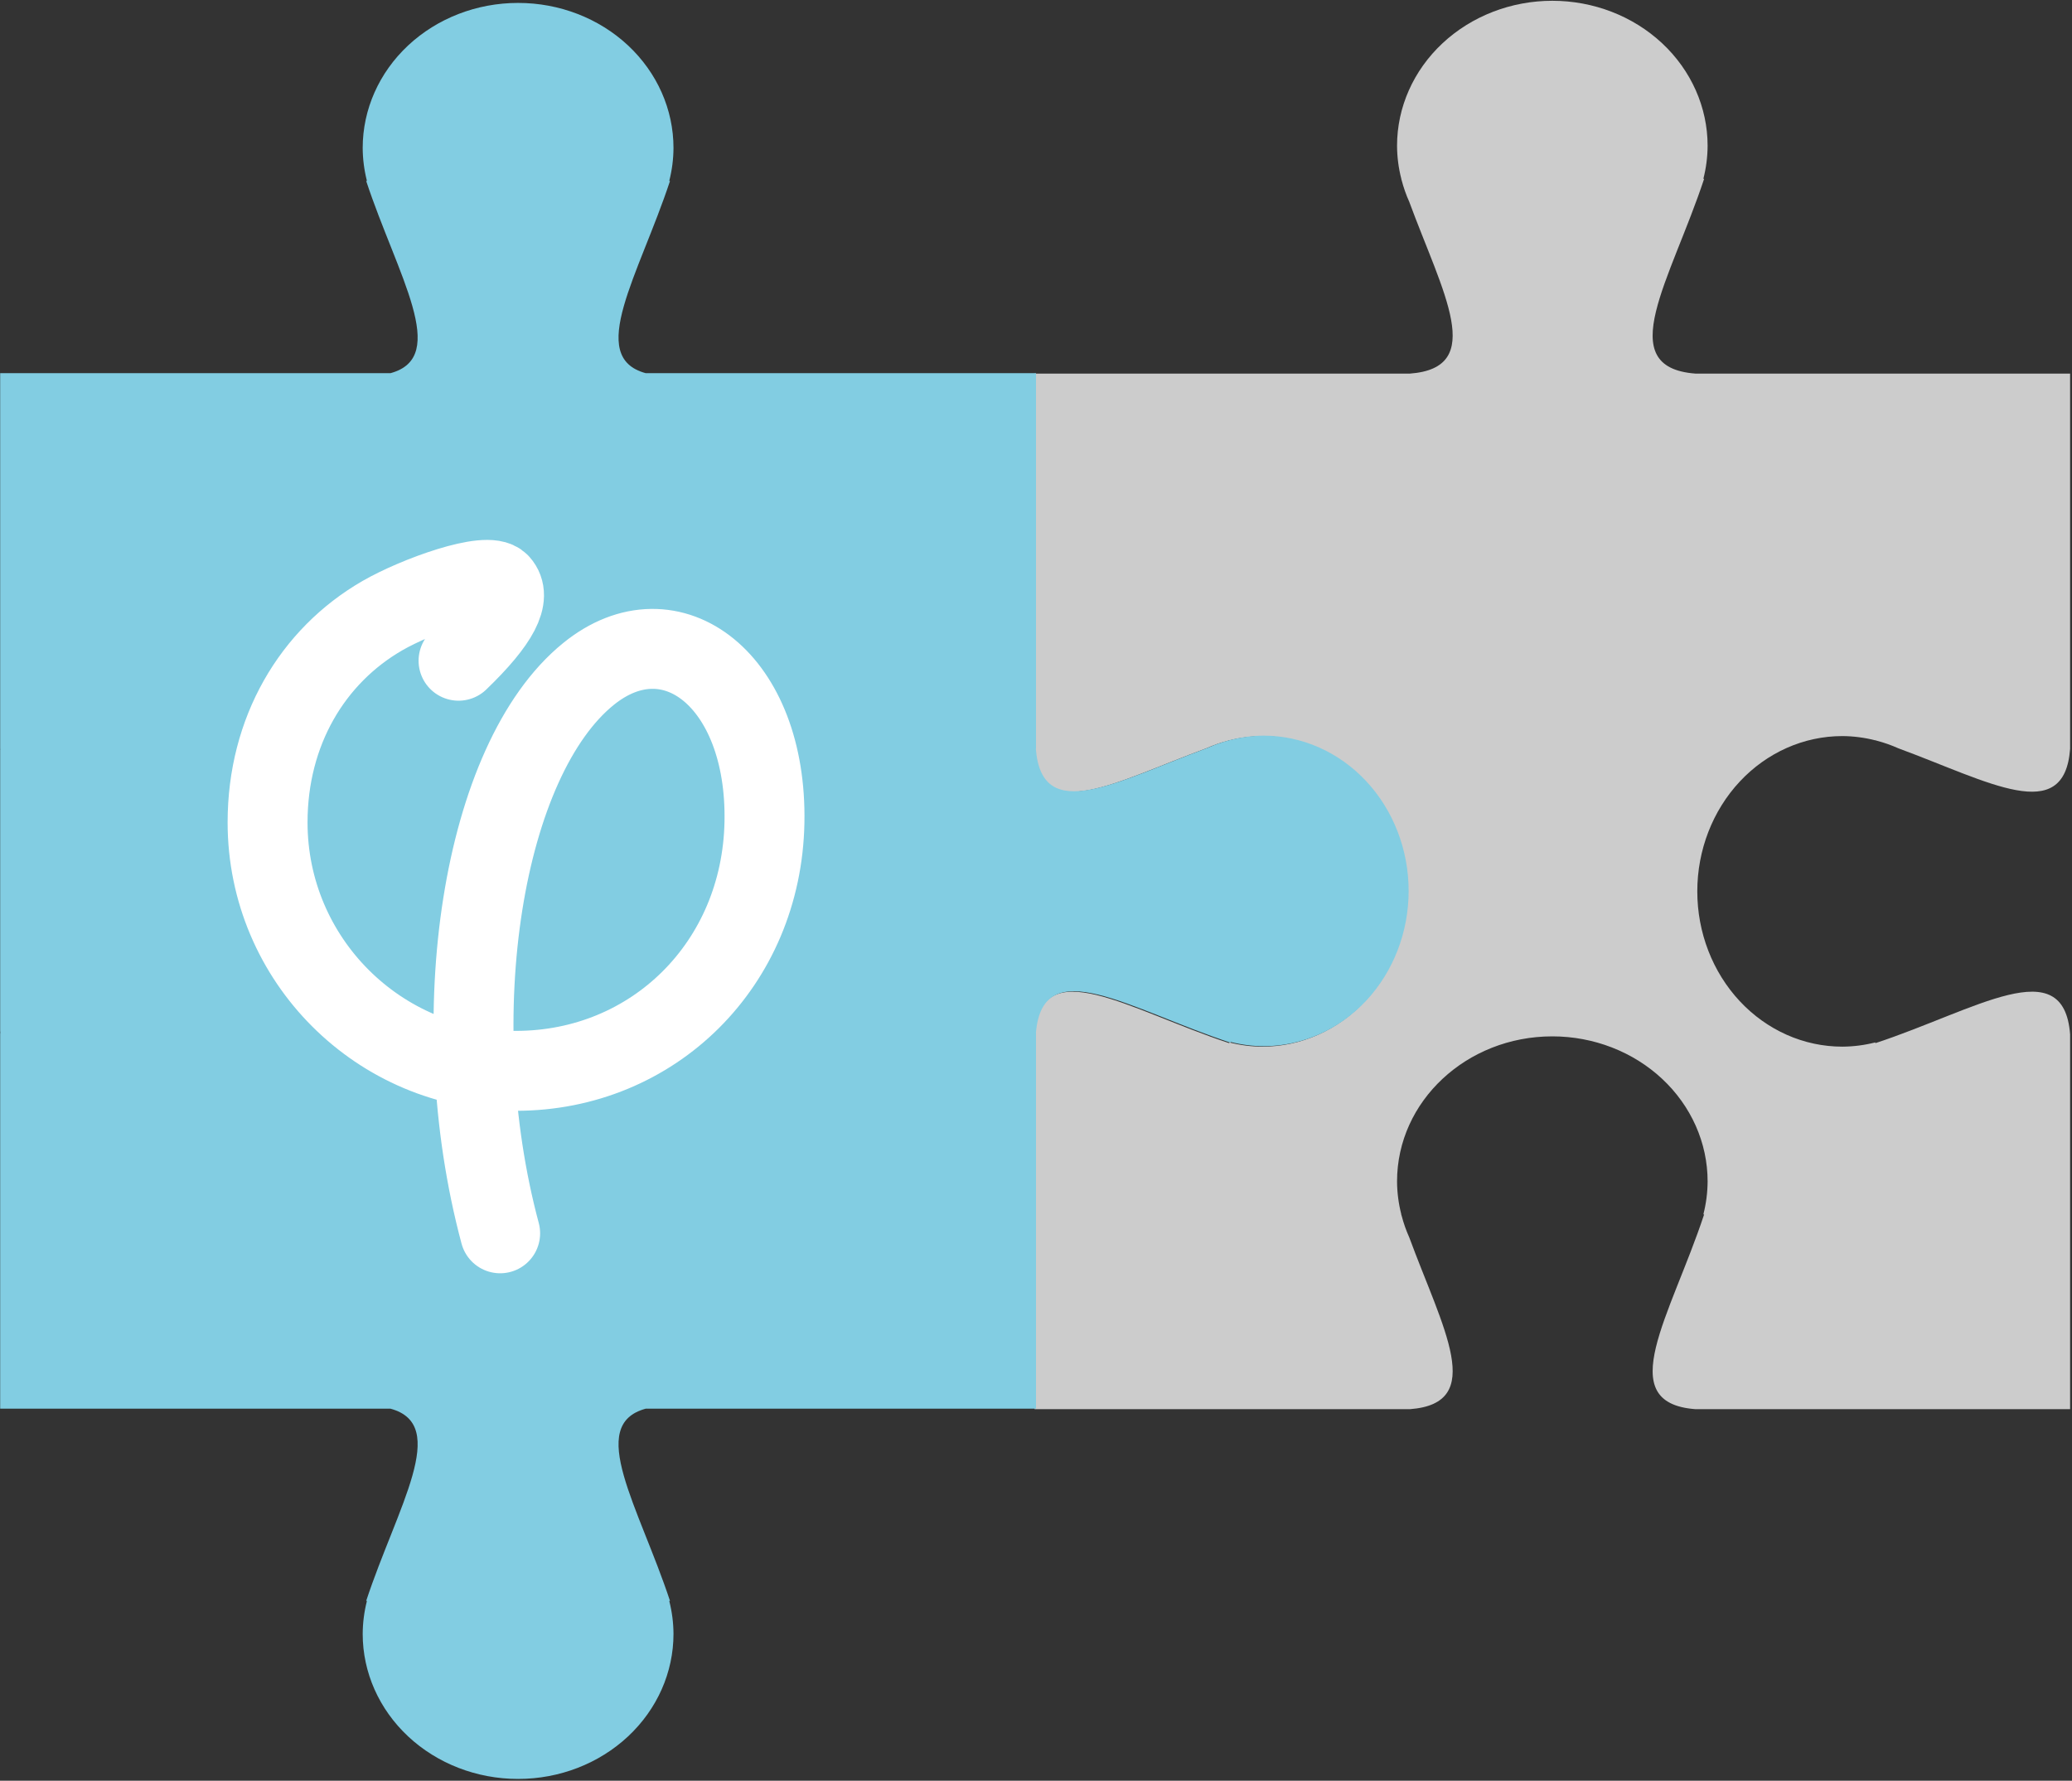 <?xml version="1.0" encoding="UTF-8"?>
<svg width="861px" height="740px" viewBox="0 0 861 740" version="1.1" xmlns="http://www.w3.org/2000/svg" xmlns:xlink="http://www.w3.org/1999/xlink">
    <rect x="0" y="0" width="861" height="740" fill="#333333" stroke="none"/>
    <!-- Generator: Sketch 42 (36781) - http://www.bohemiancoding.com/sketch -->
    <title>layer1</title>
    <desc>Created with Sketch.</desc>
    <defs></defs>
    <g id="Page-1" stroke="none" stroke-width="1" fill="none" fill-rule="evenodd">
        <g id="layer1">
            <path d="M429.899,585.6 L585.88,585.6 C617.917,583.181 599.546,552.044 585.618,514.251 C584.302,511.315 583.237,508.287 582.432,505.195 C582.374,505.017 582.311,504.844 582.253,504.669 L582.305,504.667 C581.152,500.171 580.556,495.565 580.531,490.942 C580.53,457.656 609.419,430.673 645.056,430.673 C662.17,430.672 678.582,437.022 690.683,448.325 C702.785,459.628 709.583,474.957 709.583,490.942 C709.56,495.563 708.968,500.166 707.819,504.661 L708.133,504.661 C694.266,546.634 669.806,582.953 704.472,585.593 L860.214,585.593 L860.214,429.84 C857.574,395.171 821.258,419.632 779.288,433.501 L779.278,433.185 C774.783,434.335 770.18,434.926 765.56,434.949 C749.576,434.95 734.248,428.151 722.946,416.049 C711.644,403.947 705.295,387.533 705.295,370.418 C705.295,353.304 711.644,336.89 722.946,324.788 C734.248,312.686 749.577,305.888 765.56,305.888 L765.561,305.888 C770.184,305.914 774.789,306.509 779.285,307.662 L779.287,307.609 C779.463,307.666 779.636,307.73 779.812,307.79 C782.904,308.594 785.933,309.66 788.868,310.976 C826.658,324.905 857.793,343.278 860.212,311.239 L860.212,155.246 L704.47,155.246 C669.804,152.606 694.264,116.287 708.131,74.314 L707.817,74.314 C708.966,69.82 709.558,65.217 709.581,60.596 C709.581,44.611 702.783,29.281 690.682,17.979 C678.58,6.676 662.168,0.326 645.054,0.326 C627.941,0.326 611.528,6.676 599.427,17.979 C587.326,29.282 580.528,44.611 580.528,60.596 C580.554,65.219 581.15,69.825 582.303,74.321 L582.251,74.323 C582.309,74.5 582.372,74.674 582.43,74.848 C583.235,77.941 584.3,80.969 585.617,83.905 C599.545,121.697 617.916,152.834 585.878,155.254 L429.899,155.254 L429.899,311.246 C432.318,343.286 463.452,324.914 501.242,310.984 C504.178,309.667 507.206,308.602 510.299,307.798 C510.475,307.737 510.648,307.677 510.824,307.617 L510.826,307.67 C515.322,306.517 519.927,305.921 524.551,305.895 L524.552,305.895 C540.535,305.895 555.863,312.694 567.165,324.795 C578.467,336.897 584.816,353.311 584.817,370.426 C584.817,387.54 578.467,403.954 567.165,416.056 C555.864,428.158 540.535,434.957 524.552,434.957 C519.931,434.934 515.328,434.342 510.834,433.193 L510.827,433.508 C468.857,419.64 432.54,395.179 429.901,429.847 L429.899,585.6 Z" id="path5712" fill="#CCCCCC" fill-rule="nonzero"></path>
            <path d="M215.332,1.217 C232.447,1.216 248.861,7.566 260.963,18.868 C273.065,30.17 279.864,45.499 279.863,61.482 C279.841,66.103 279.249,70.706 278.1,75.2 L278.414,75.2 C265.518,114.228 243.471,148.36 268.32,155.077 L430.506,155.077 L430.506,310.819 C430.492,311.021 430.468,311.213 430.45,311.413 C433.076,342.952 464.117,324.673 501.768,310.797 C504.703,309.481 507.731,308.416 510.824,307.612 C510.999,307.555 511.172,307.491 511.348,307.431 L511.35,307.484 C515.847,306.331 520.452,305.735 525.076,305.71 C541.06,305.709 556.39,312.507 567.693,324.608 C578.996,336.709 585.346,353.121 585.346,370.235 C585.346,387.348 578.996,403.761 567.694,415.862 C556.391,427.963 541.061,434.761 525.077,434.761 C520.456,434.739 515.852,434.147 511.358,432.998 L511.351,433.313 C469.62,419.526 433.484,395.278 430.474,429.068 C430.484,429.185 430.499,429.295 430.506,429.412 L430.506,585.394 L268.32,585.394 C243.471,592.11 265.516,626.244 278.413,665.272 L278.1,665.272 C279.249,669.766 279.841,674.369 279.863,678.99 C279.864,694.973 273.065,710.302 260.963,721.604 C248.861,732.906 232.447,739.256 215.332,739.255 C215.315,739.255 215.299,739.255 215.282,739.254 C215.27,739.255 215.258,739.255 215.246,739.255 C198.131,739.256 181.717,732.906 169.615,721.604 C157.513,710.302 150.714,694.973 150.715,678.99 C150.738,674.369 151.329,669.766 152.478,665.272 L152.164,665.272 C165.06,626.244 187.107,592.11 162.258,585.394 L0.072,585.394 L0.072,429.652 C0.086,429.45 0.11,429.259 0.128,429.061 C0.11,428.869 0.09,428.689 0.072,428.501 L0.072,311.704 C0.082,311.601 0.096,311.506 0.104,311.403 C0.093,311.286 0.079,311.176 0.072,311.059 L0.072,155.078 L0.158,155.078 L162.258,155.078 C187.106,148.361 165.06,114.227 152.164,75.199 L152.478,75.199 C151.329,70.705 150.737,66.102 150.714,61.481 C150.714,45.498 157.512,30.17 169.614,18.868 C181.716,7.566 198.13,1.216 215.245,1.216 L215.246,1.216 C215.262,1.216 215.279,1.217 215.295,1.217 C215.307,1.217 215.319,1.216 215.331,1.216 L215.332,1.217 Z" id="path5714" fill="#82cde2" fill-rule="nonzero"></path>
            <g id="g5718" transform="translate(214.423, 376.853) scale(-1, 1) rotate(-180) translate(-214.423, -376.853) translate(110.74, 240.737)" stroke="#FFFFFF" stroke-width="33.212" stroke-linecap="round" stroke-linejoin="round">
                <path d="M79.804,238.392 C96.974,254.927 101.812,265.025 96.876,270.502 C91.939,275.98 62.267,265.259 48.212,257.161 C19.019,240.339 0.45,209.04 0.45,171.209 C0.45,114.192 46.671,67.971 103.687,67.971 C160.704,67.971 205.772,112.239 206.925,171.209 C208.079,230.178 168.222,260.742 133.857,232.946 C89.794,197.306 72.897,90.811 97.095,0.449" id="path5716"></path>
            </g>
        </g>
    </g>
</svg>
